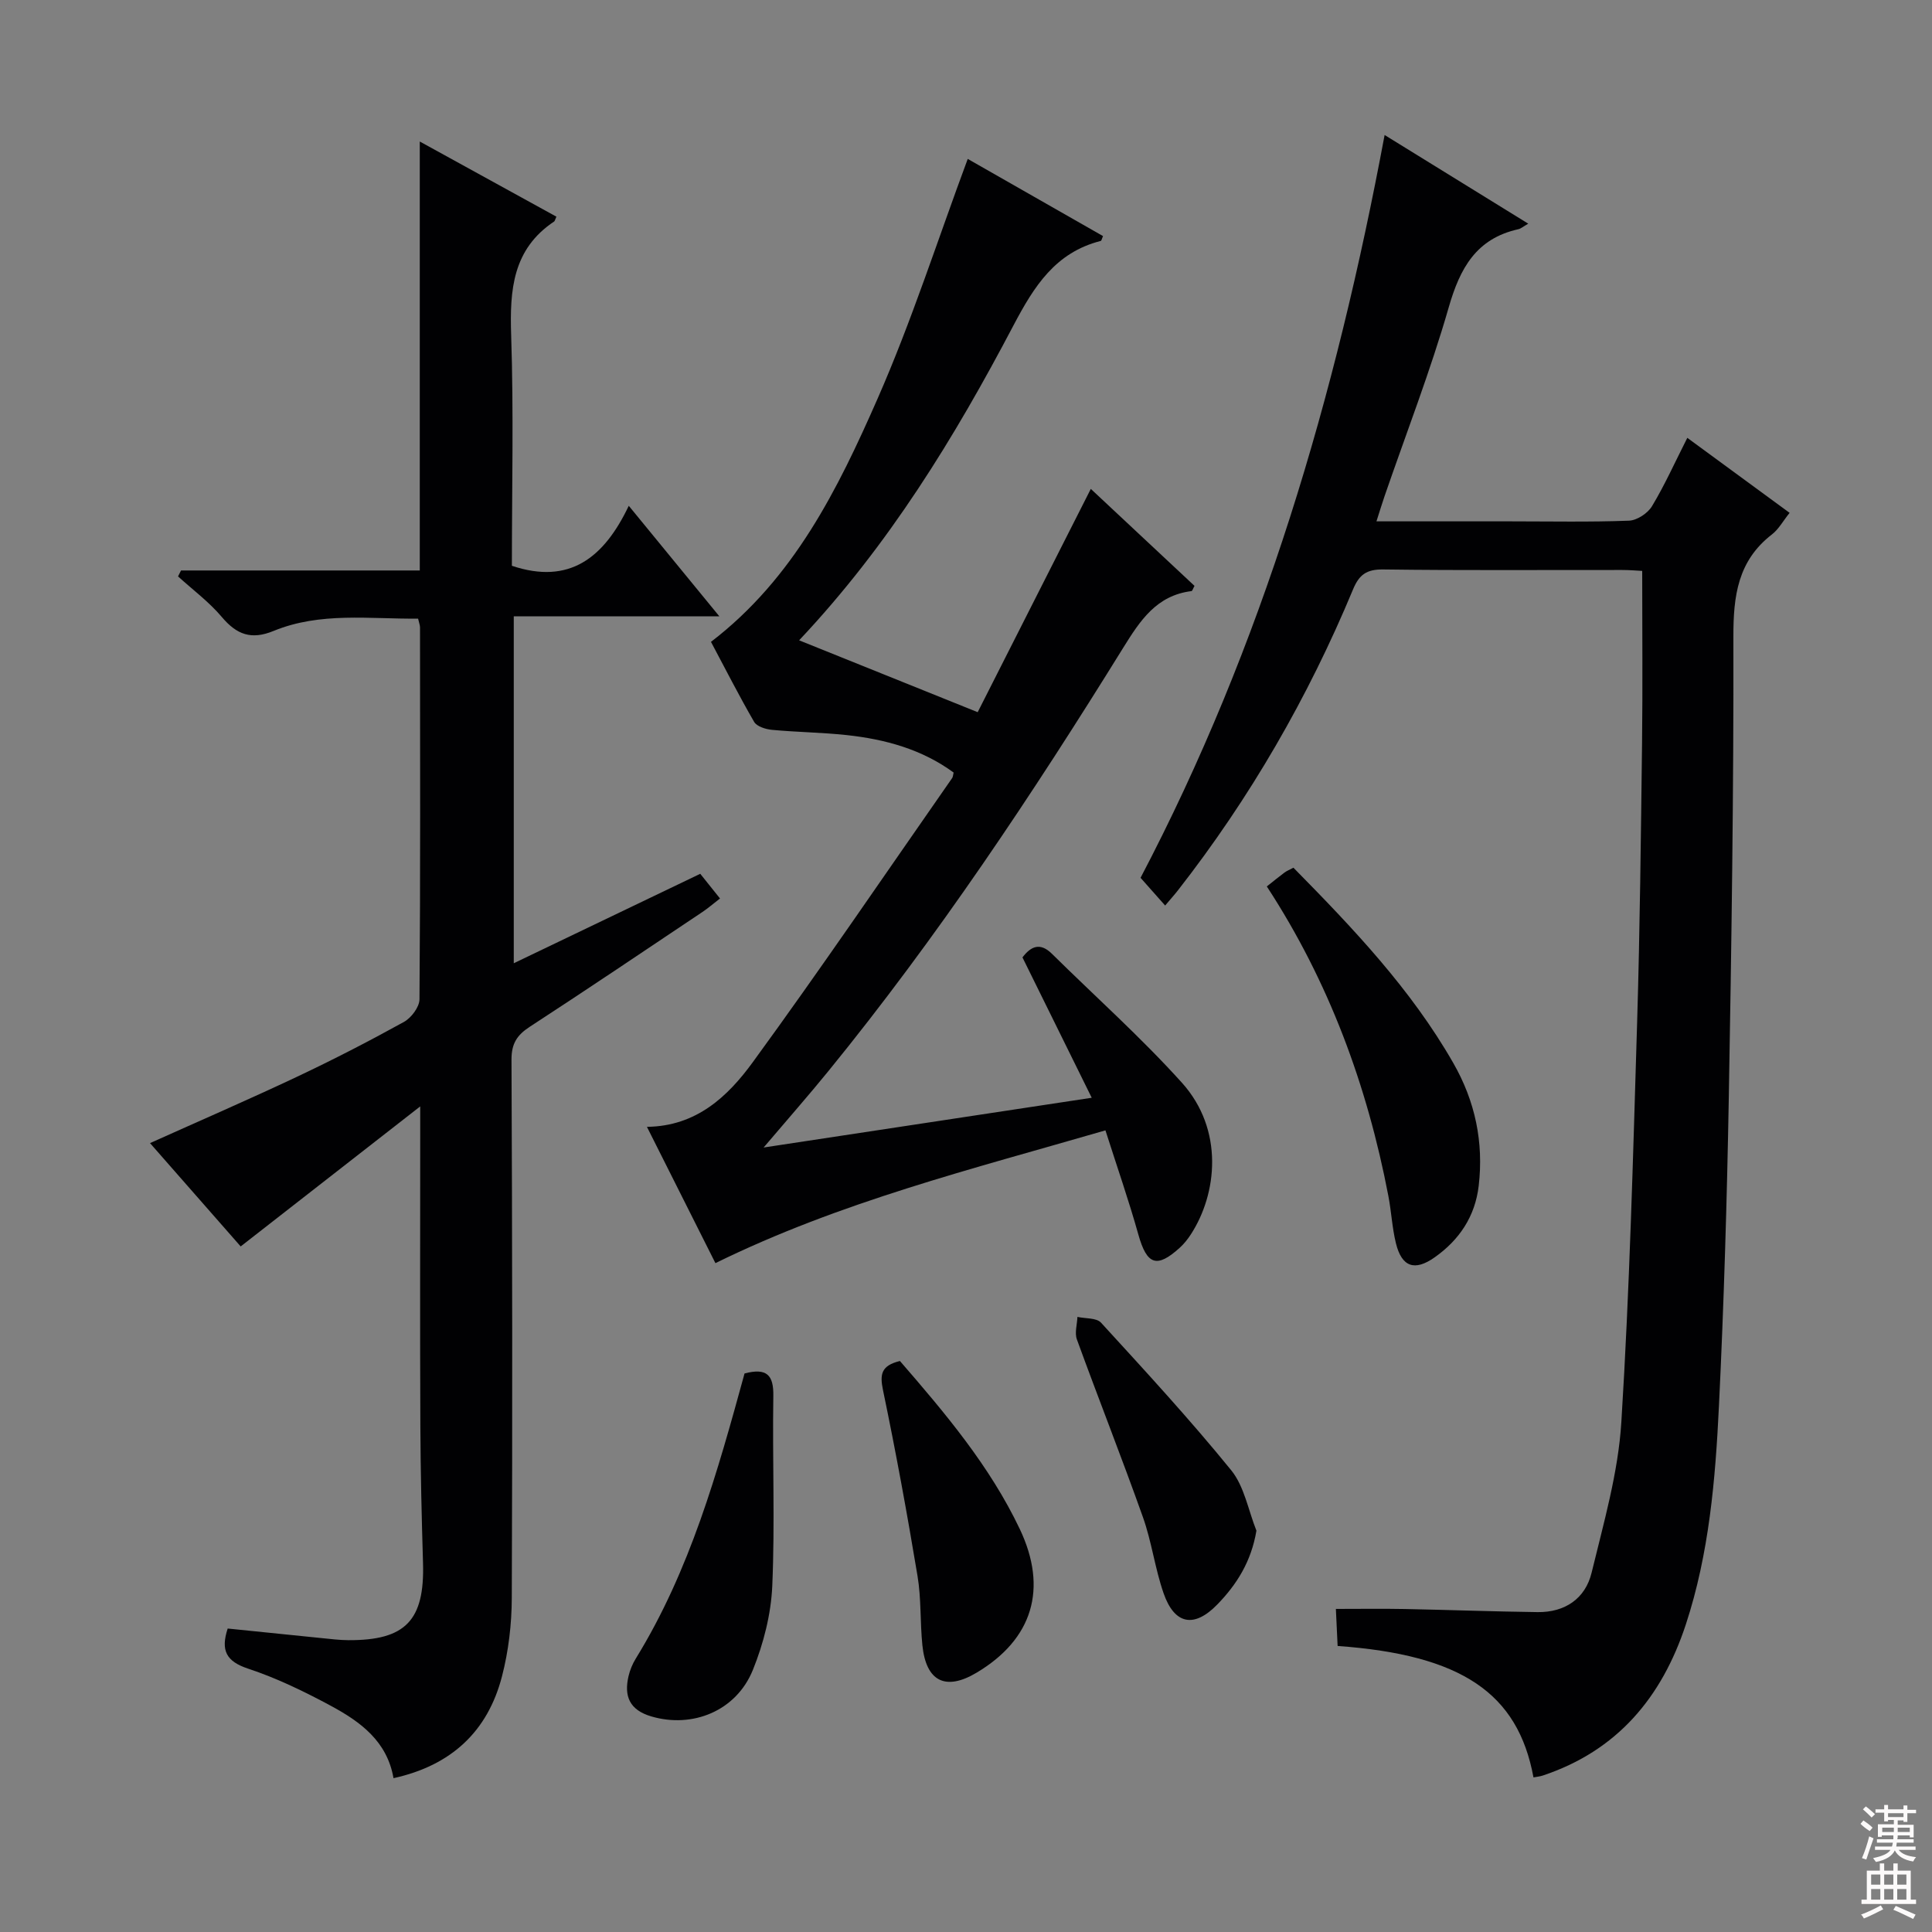 <svg enable-background="new 0 0 400 400" viewBox="0 0 400 400" xmlns="http://www.w3.org/2000/svg"><rect x="0" y="0" width="400" height="400" fill="#808080" stroke="none"/><g fill="#010103"><path d="m81.47 368.15c-1.31-7.62-6.83-11.66-12.86-14.92-5.54-2.99-11.28-5.78-17.23-7.75-4.56-1.51-5.72-3.77-4.24-8.31 6.48.66 13.01 1.33 19.54 1.99 1.81.18 3.63.41 5.45.42 11.85.06 15.8-4.11 15.45-15.98-.28-9.47-.51-18.94-.55-28.42-.09-19.83-.03-39.66-.03-59.48 0-1.61 0-3.23 0-6.63-12.97 10.12-24.81 19.35-37.17 28.99-5.91-6.73-12.31-14.03-18.77-21.39 10.28-4.62 20.41-9.01 30.39-13.72 7.51-3.54 14.9-7.35 22.16-11.36 1.53-.84 3.23-3.09 3.24-4.7.2-25.65.13-51.31.11-76.97 0-.47-.19-.93-.4-1.84-10.05.11-20.24-1.43-29.92 2.55-4.6 1.89-7.62.78-10.7-2.87-2.64-3.13-6.02-5.64-9.08-8.42.21-.41.42-.82.62-1.23h49.43c0-29.66 0-58.73 0-88.81 9.95 5.47 19.14 10.52 28.29 15.56-.32.7-.34.91-.46.99-8.6 5.73-9.22 14.16-8.91 23.54.53 15.96.15 31.94.15 47.75 11.93 4 19.08-1.67 24.2-12.42 6.48 7.91 12.32 15.04 18.76 22.89-14.56 0-28.37 0-42.57 0v71.82c12.8-6.14 25.47-12.22 38.61-18.52 1.22 1.52 2.52 3.15 4.09 5.11-1.37 1.06-2.45 2-3.63 2.79-11.9 7.96-23.77 15.97-35.77 23.78-2.64 1.72-3.78 3.49-3.77 6.79.16 37.15.21 74.3.06 111.45-.02 5.43-.67 11-2.03 16.24-2.96 11.44-10.54 18.47-22.46 21.08z"/><path d="m317.49 367.99c-3.22-17.45-14.91-25.37-40.55-27.21-.11-2.44-.23-4.96-.36-7.67 5.12 0 9.72-.07 14.32.02 9.15.18 18.29.52 27.44.64 5.67.07 9.89-2.79 11.19-8.18 2.49-10.29 5.5-20.66 6.15-31.13 1.72-27.56 2.43-55.18 3.27-82.79.58-19.3.78-38.61 1.02-57.92.14-11.63.03-23.26.03-35.55-.98-.05-2.56-.19-4.14-.19-16.5-.02-33 .11-49.5-.11-3.41-.04-4.96 1.07-6.22 4.11-9.31 22.39-21.34 43.22-36.28 62.35-.71.91-1.49 1.76-2.63 3.12-1.76-1.98-3.39-3.82-5.09-5.74 25.25-48.13 40.42-99.67 50.53-153.79 10.25 6.33 19.77 12.2 29.74 18.36-1.04.59-1.52 1.03-2.07 1.15-8.7 1.94-12.06 8.05-14.39 16.15-3.8 13.22-8.81 26.09-13.29 39.11-.53 1.54-1 3.11-1.68 5.22h27.79c8.17 0 16.34.17 24.49-.14 1.66-.06 3.89-1.53 4.77-3 2.65-4.4 4.76-9.12 7.31-14.15 7.18 5.27 14.09 10.34 21.18 15.53-1.37 1.7-2.27 3.39-3.65 4.46-7.08 5.46-8.01 12.73-7.99 21.17.07 31.81-.39 63.61-.95 95.42-.38 21.29-1.01 42.59-2.04 63.87-.74 15.26-2.03 30.53-6.85 45.21-4.96 15.1-14.2 26.18-29.69 31.32-.58.18-1.23.24-1.86.36z"/><path d="m147.2 132.89c17.17-13.15 26.26-31.62 34.48-50.32 7.05-16.05 12.42-32.83 18.68-49.67 8.82 5.03 18.41 10.51 28.01 15.98-.25.55-.31.96-.47 1-9.4 2.39-13.8 9.38-18.08 17.51-12.17 23.14-25.76 45.43-44.37 65.18 12.42 5 24.33 9.79 36.97 14.88 7.86-15.52 15.58-30.75 23.42-46.23 7.03 6.57 14.28 13.35 21.47 20.08-.32.56-.44 1.06-.63 1.08-7.24.9-10.62 6.08-14.14 11.75-18.77 30.3-38.49 59.95-61.03 87.63-4.06 4.99-8.32 9.83-13.41 15.82 23.1-3.5 44.93-6.81 67.93-10.3-5.01-10.15-9.66-19.58-14.34-29.06 1.75-2.3 3.64-3.17 6.1-.75 8.98 8.87 18.44 17.3 26.88 26.66 8.82 9.77 7.33 23.09 1.86 31.47-.63.97-1.37 1.9-2.22 2.68-4.81 4.39-6.86 3.6-8.62-2.66-2-7.14-4.45-14.15-6.82-21.59-27.75 8.06-54.98 14.83-80.75 27.49-4.65-9.26-9.31-18.54-14.18-28.22 10.28-.12 16.78-6.34 21.92-13.39 14.11-19.35 27.57-39.18 41.28-58.83.16-.23.16-.58.3-1.13-6.57-4.82-14.18-6.9-22.16-7.76-5.12-.55-10.29-.6-15.42-1.08-1.32-.12-3.17-.69-3.73-1.66-3.15-5.44-6-11.07-8.93-16.56z"/><path d="m262.28 183.53c1.3-1.03 2.45-1.98 3.65-2.87.51-.38 1.12-.61 1.86-1.01 12.33 12.52 24.34 25.13 33.1 40.44 4.53 7.91 6.31 16.38 5.26 25.42-.74 6.33-4.01 11.21-9.12 14.81-4.16 2.94-6.82 1.98-8.02-2.92-.79-3.21-.94-6.56-1.57-9.82-4.38-22.86-12.31-44.37-25.16-64.05z"/><path d="m154.15 284.36c4.63-1.21 6.03.34 5.96 4.66-.21 13.12.35 26.25-.22 39.35-.26 5.84-1.8 11.88-4 17.33-3.45 8.57-12.54 12.17-21.03 9.67-4.52-1.33-5.7-4.17-4.73-8.34.3-1.28.83-2.56 1.52-3.67 11.21-18.21 16.89-38.53 22.5-59z"/><path d="m186.32 281.78c9.41 10.85 18.61 21.75 24.81 34.78 5.87 12.35 2.68 22.83-8.95 29.76-6.4 3.81-10.44 1.83-11.21-5.68-.49-4.78-.22-9.66-1.01-14.37-2.14-12.87-4.49-25.71-7.15-38.48-.67-3.25-.39-5.06 3.51-6.01z"/><path d="m260.13 316.91c-1.08 6.43-4.09 11.15-8.09 15.27-4.8 4.95-8.87 4.18-11.13-2.31-1.79-5.14-2.46-10.66-4.29-15.79-4.38-12.32-9.19-24.48-13.66-36.76-.5-1.36.05-3.11.11-4.67 1.66.37 3.94.17 4.88 1.19 9.17 10.02 18.39 20.02 26.95 30.55 2.73 3.36 3.54 8.3 5.23 12.52z"/></g><path d="m385.2 377.6.6-.7c.6.4 1.3.9 1.9 1.5l-.6.7c-.8-.5-1.4-1-1.9-1.5zm.3 7.1c.6-1.4 1.1-2.9 1.5-4.5.3.1.6.3.9.4-.5 1.4-1 2.9-1.5 4.4zm.2-10.1.6-.6c.7.5 1.3 1.1 1.9 1.6l-.7.7c-.6-.6-1.2-1.2-1.8-1.7zm8.4-.8h.8v.9h1.8v.7h-1.8v1.8h-.8v-.3h-1.2v.9h3.3v2.6h-.8v-.4h-2.5c0 .3 0 .6-.1.8h3.4v.7h-3.5c0 .3-.1.6-.1.8h4v.7h-3.5c.7.9 1.9 1.3 3.6 1.5-.2.2-.4.5-.6.9-1.9-.3-3.2-1.1-3.8-2.3-.5 1.1-1.8 2-3.9 2.4-.2-.3-.4-.5-.6-.8 1.9-.4 3.1-.9 3.6-1.7h-3.2v-.7h3.5c.1-.2.1-.5.2-.8h-3.3v-.7h3.4c0-.2 0-.5 0-.8h-2.4v.3h-.8v-2.6h3.3v-.9h-1.2v.3h-.8v-1.8h-1.8v-.7h1.8v-.9h.8v.9h3.2zm-4.4 5.5h2.4c0-.3 0-.6 0-.9h-2.4zm1.2-3.1h3.2v-.8h-3.2zm4.4 2.2h-2.4v.9h2.5v-.9z" fill="#fcfafa"/><path d="m389.2 385.8h.9v1.5h1.9v-1.5h.9v1.5h2.7v6h1.1v.9h-11.3v-.9h1.1v-6h2.7zm.2 8.7.5.8c-1.2.6-2.5 1.3-4 1.9-.2-.3-.3-.6-.6-.8 1.6-.6 3-1.3 4.1-1.9zm-2-4.3h1.9v-2.1h-1.9zm0 3.1h1.9v-2.2h-1.9zm2.7-3.1h1.9v-2.1h-1.9zm0 3.1h1.9v-2.2h-1.9zm2.4 1.3c1.4.6 2.7 1.2 4.1 1.8l-.5.9c-1.5-.7-2.8-1.4-4.1-1.9zm2.2-6.5h-1.9v2.1h1.9zm-1.9 5.2h1.9v-2.2h-1.9z" fill="#fcfafa"/></svg>